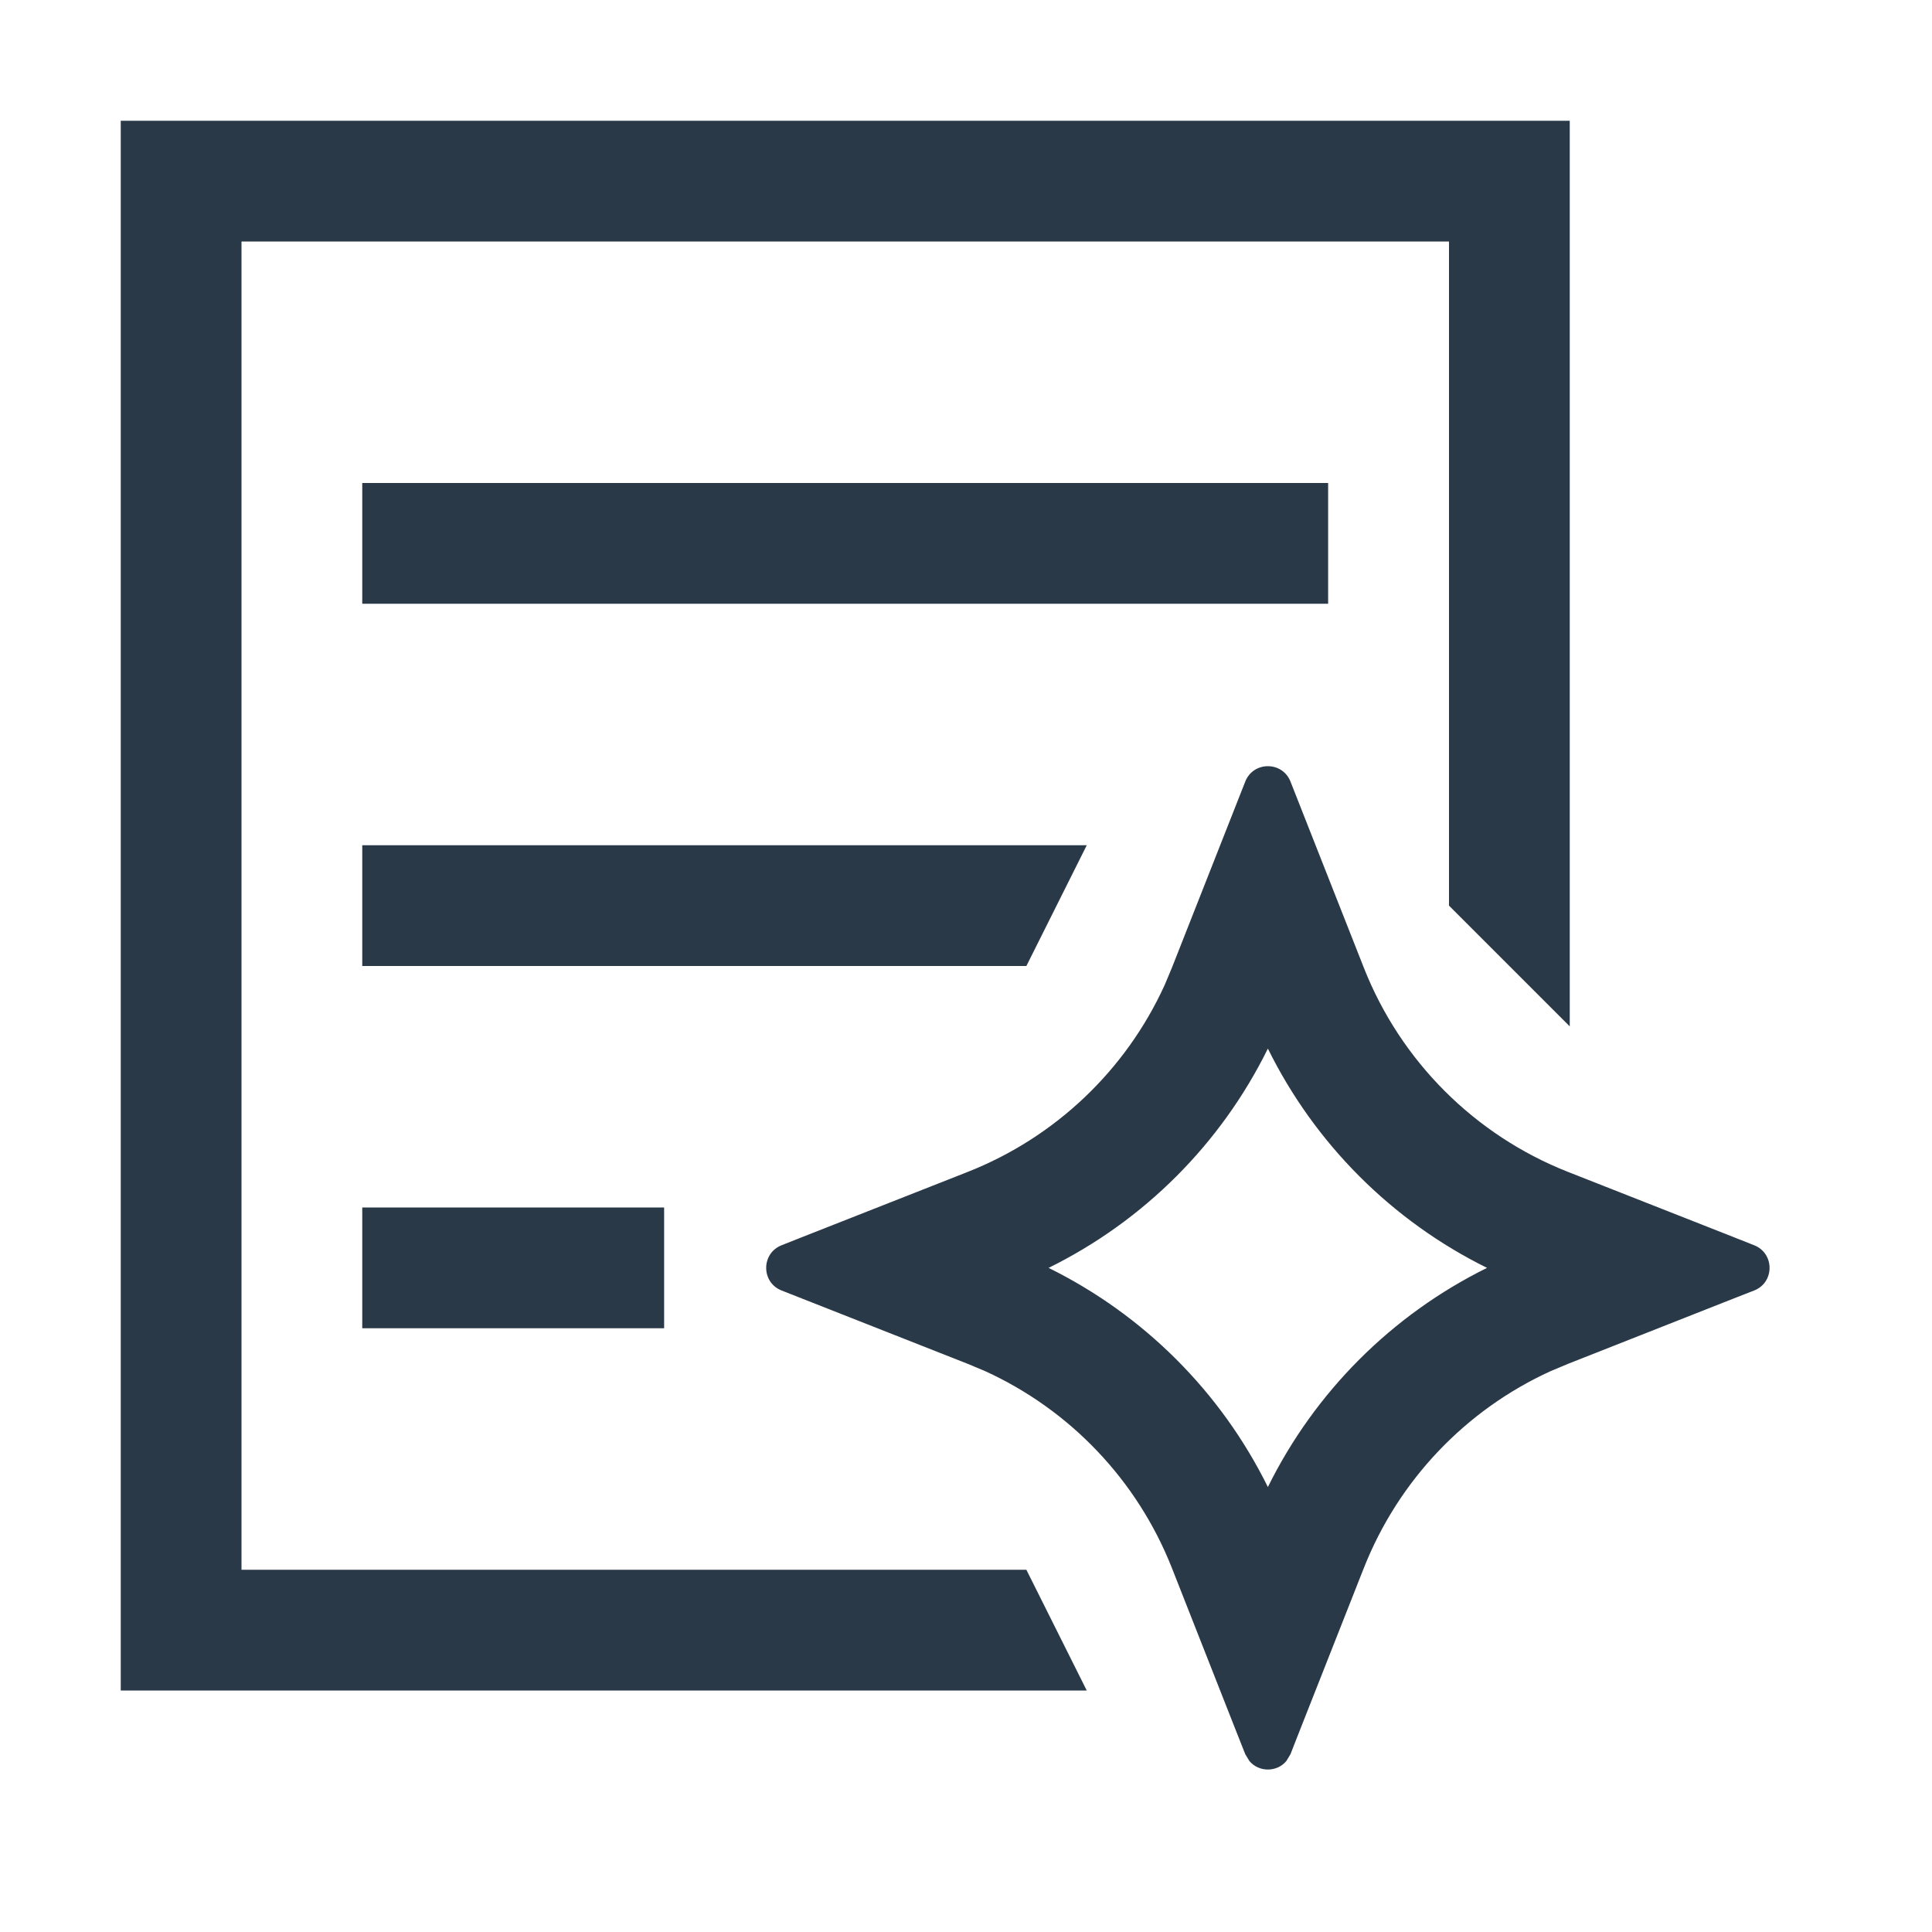<svg viewBox="0 0 16 16" fill="none" xmlns="http://www.w3.org/2000/svg">
<path d="M12 2H2V13H8.5L9 14H1V1H13V8.5L12 7.5V2Z" fill="#2A3947"/>
<path d="M3 5H10.999V4H3V5Z" fill="#2A3947"/>
<path d="M3 8V7H9L8.5 8H3Z" fill="#2A3947"/>
<path d="M3 11V10H5.5V11H3Z" fill="#2A3947"/>
<path d="M10.687 14.528L10.653 14.584C10.575 14.678 10.425 14.678 10.347 14.584L10.313 14.528L10.244 14.354L10.5 14.454L10.755 14.354L10.687 14.528ZM10.313 6.472C10.38 6.303 10.62 6.303 10.687 6.472L11.295 8.015C11.6 8.788 12.212 9.4 12.985 9.705L14.354 10.244L14.454 10.5L14.354 10.755L12.985 11.295L12.842 11.355C12.136 11.677 11.581 12.261 11.295 12.985L10.755 14.354L10.5 14.454L10.244 14.354L9.705 12.985C9.419 12.261 8.864 11.677 8.158 11.355L8.015 11.295L6.472 10.687C6.303 10.62 6.303 10.38 6.472 10.313L6.646 10.244L8.015 9.705C8.739 9.419 9.323 8.864 9.645 8.158L9.705 8.015L10.313 6.472ZM10.5 8.684C10.111 9.473 9.473 10.111 8.684 10.5C9.472 10.889 10.111 11.527 10.5 12.315C10.889 11.527 11.527 10.889 12.315 10.5C11.527 10.111 10.889 9.472 10.5 8.684ZM14.528 10.313C14.697 10.38 14.697 10.62 14.528 10.687L14.354 10.755L14.454 10.5L14.354 10.244L14.528 10.313Z" fill="#2A3947"/>
</svg>

